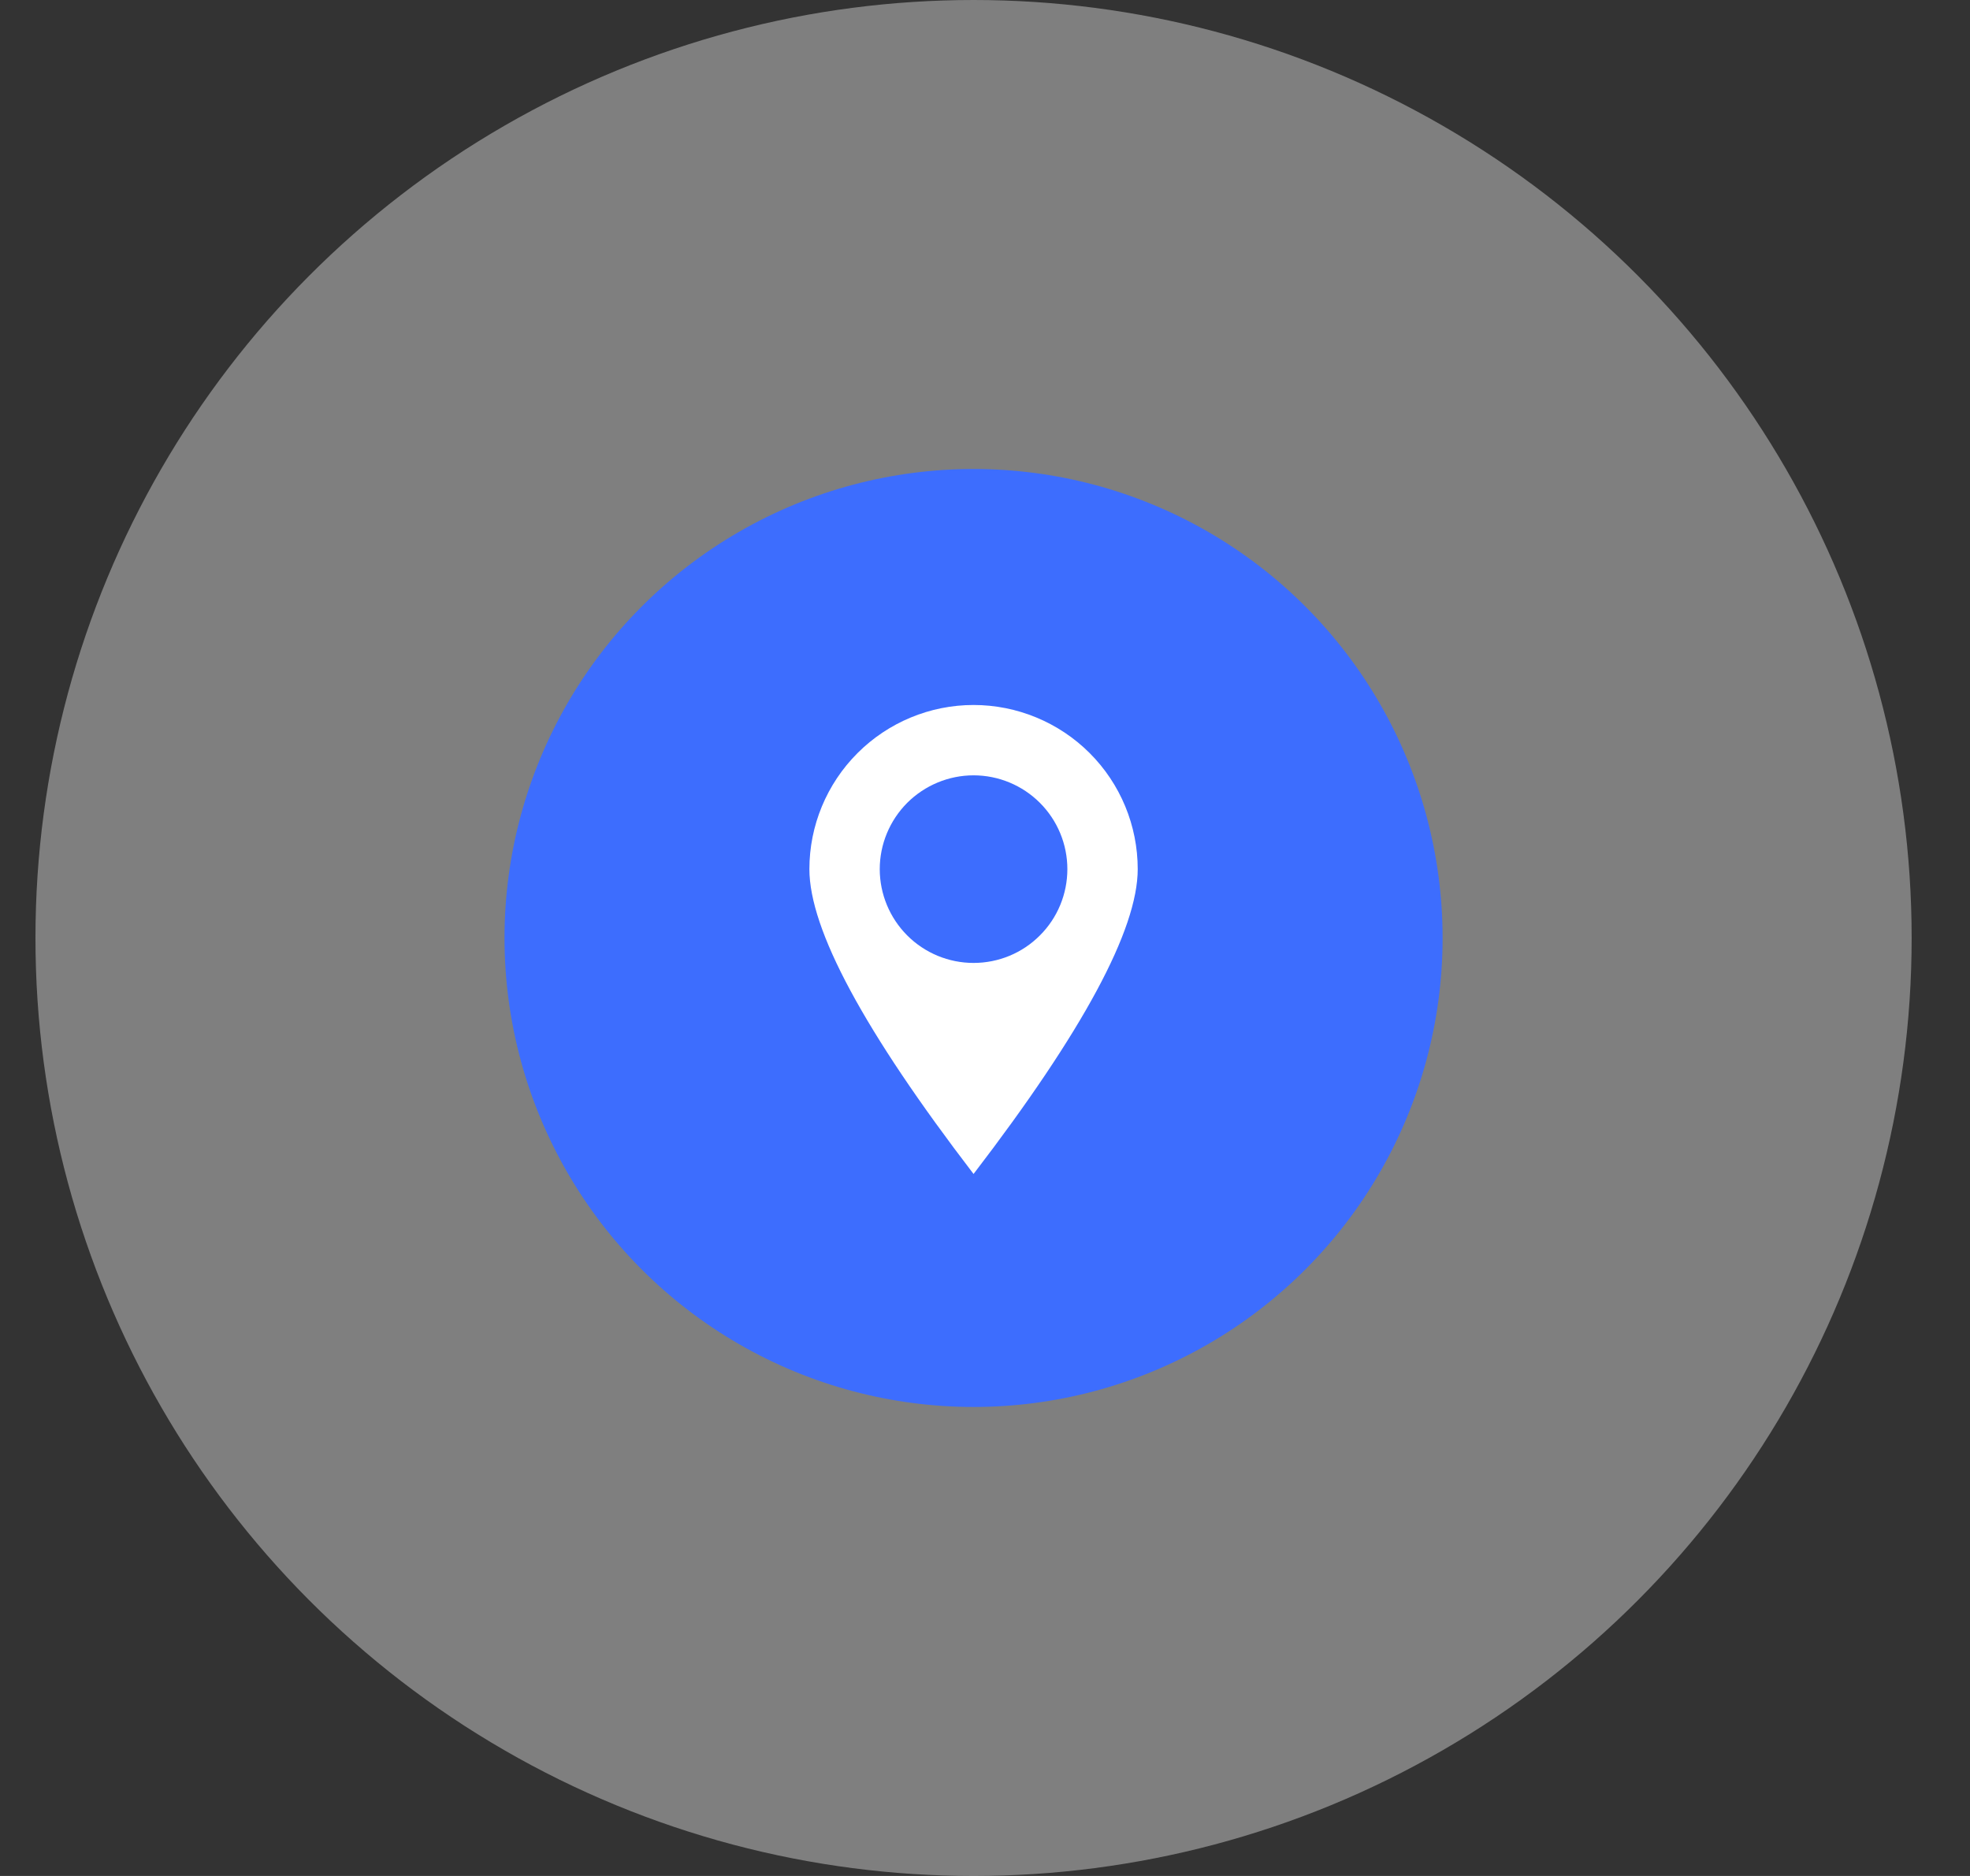 <svg width="21" height="20" viewBox="0 0 21 20" fill="none" xmlns="http://www.w3.org/2000/svg">
<rect x="0" y="0" width="21" height="20" fill="#333333" stroke="none"/>
<circle cx="10.378" cy="10" r="10" fill="#B8B8B8" fill-opacity="0.57"/>
<circle cx="10.378" cy="10" r="5" fill="#3D6DFE"/>
<path d="M10.378 12.516C9.212 10.994 8.628 9.91 8.628 9.266C8.628 8.802 8.813 8.357 9.141 8.029C9.469 7.701 9.914 7.516 10.378 7.516C10.842 7.516 11.288 7.701 11.616 8.029C11.944 8.357 12.128 8.802 12.128 9.266C12.128 9.91 11.545 10.994 10.378 12.516ZM10.378 10.266C10.644 10.266 10.898 10.161 11.085 9.973C11.273 9.786 11.378 9.531 11.378 9.266C11.378 9.001 11.273 8.747 11.085 8.559C10.898 8.372 10.644 8.266 10.378 8.266C10.113 8.266 9.859 8.372 9.671 8.559C9.484 8.747 9.378 9.001 9.378 9.266C9.378 9.531 9.484 9.786 9.671 9.973C9.859 10.161 10.113 10.266 10.378 10.266Z" fill="white"/>
</svg>
